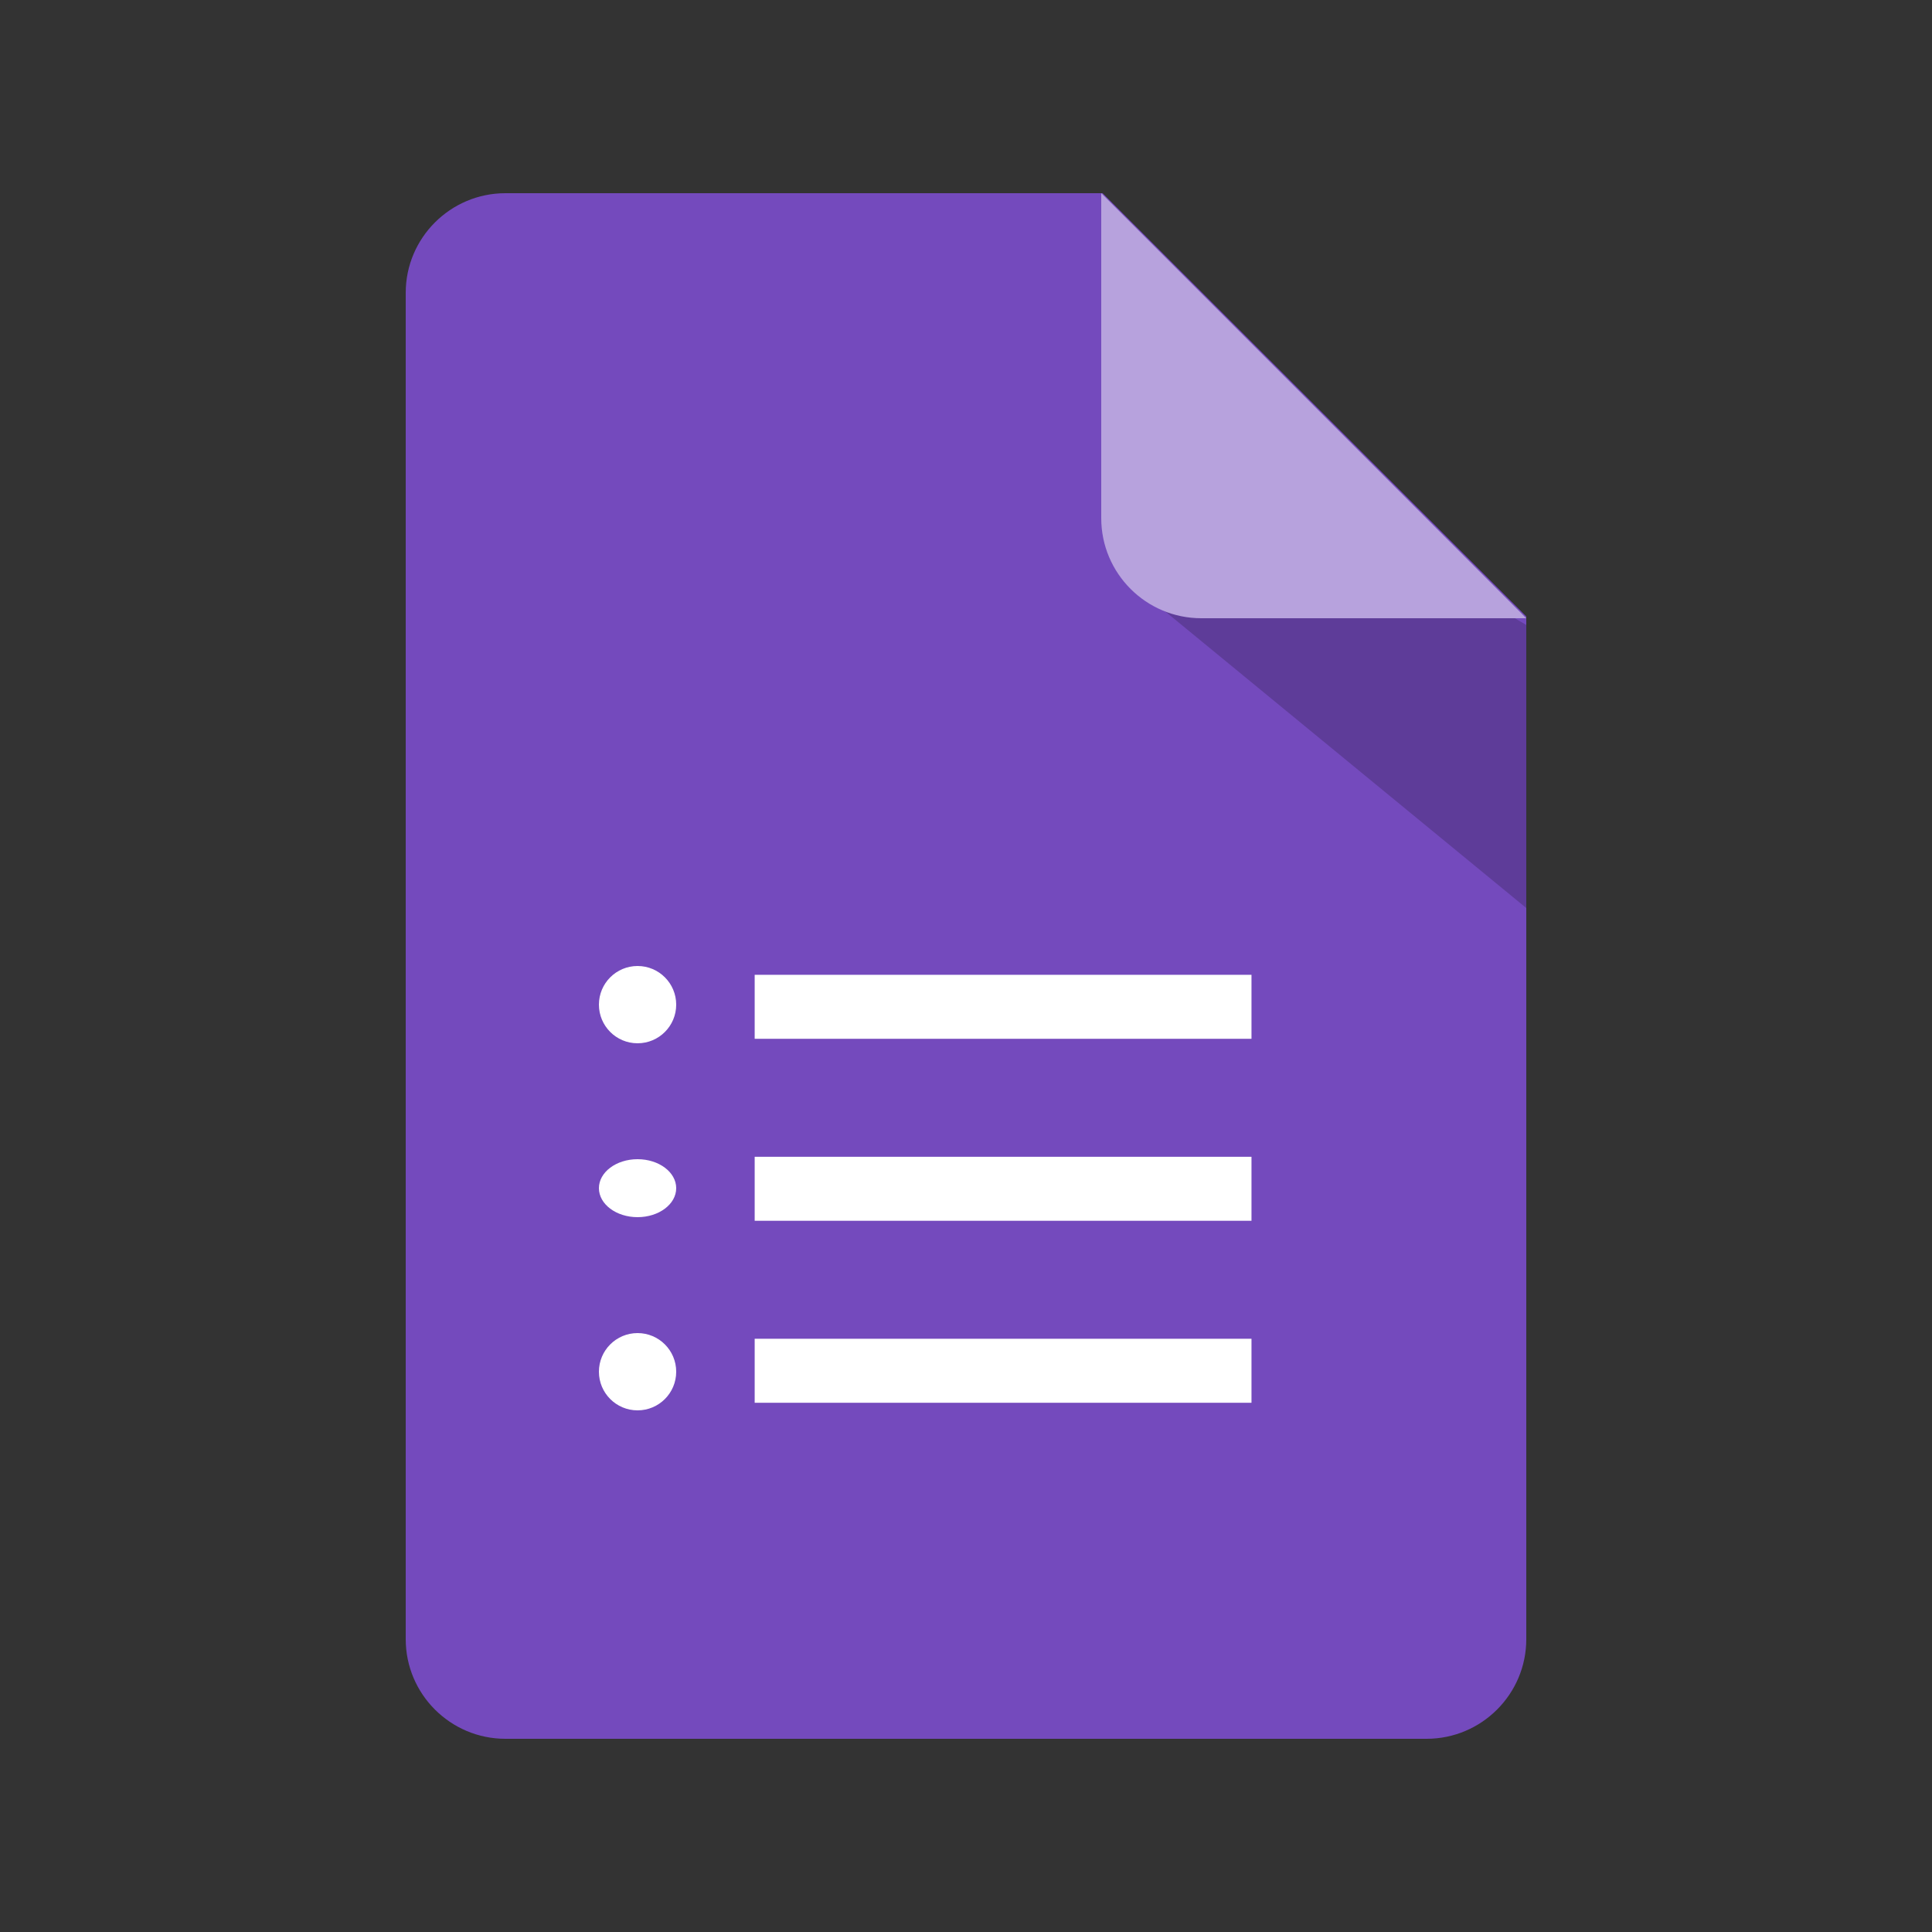 <svg width="100" height="100" viewBox="0 0 100 100" fill="none" xmlns="http://www.w3.org/2000/svg">
<rect x="0" y="0" width="100" height="100" fill="#333333" stroke="none"/>
<path d="M79 31.906V84.844C79 87.688 76.685 90 73.838 90H26.162C23.315 90 21 87.688 21 84.844V15.156C21 12.312 23.315 10 26.162 10H57.07L79 31.906Z" fill="#744ABD"/>
<path d="M39.062 50.456H64.777V53.768H39.062V50.456Z" fill="white"/>
<path d="M33 54C34.105 54 35 53.105 35 52C35 50.895 34.105 50 33 50C31.895 50 31 50.895 31 52C31 53.105 31.895 54 33 54Z" fill="white"/>
<path d="M39.062 59.875H64.777V63.187H39.062V59.875Z" fill="white"/>
<path d="M33 63C34.105 63 35 62.328 35 61.5C35 60.672 34.105 60 33 60C31.895 60 31 60.672 31 61.5C31 62.328 31.895 63 33 63Z" fill="white"/>
<path d="M39.062 69.294H64.777V72.607H39.062V69.294Z" fill="white"/>
<path d="M33 73C34.105 73 35 72.105 35 71C35 69.895 34.105 69 33 69C31.895 69 31 69.895 31 71C31 72.105 31.895 73 33 73Z" fill="white"/>
<path opacity="0.19" d="M60 31.393L79 47V32.348L68.221 26L60 31.393Z" fill="black"/>
<path d="M79 32H62.178C59.322 32 57 29.678 57 26.822V10L79 32Z" fill="#B7A2DD"/>
</svg>
